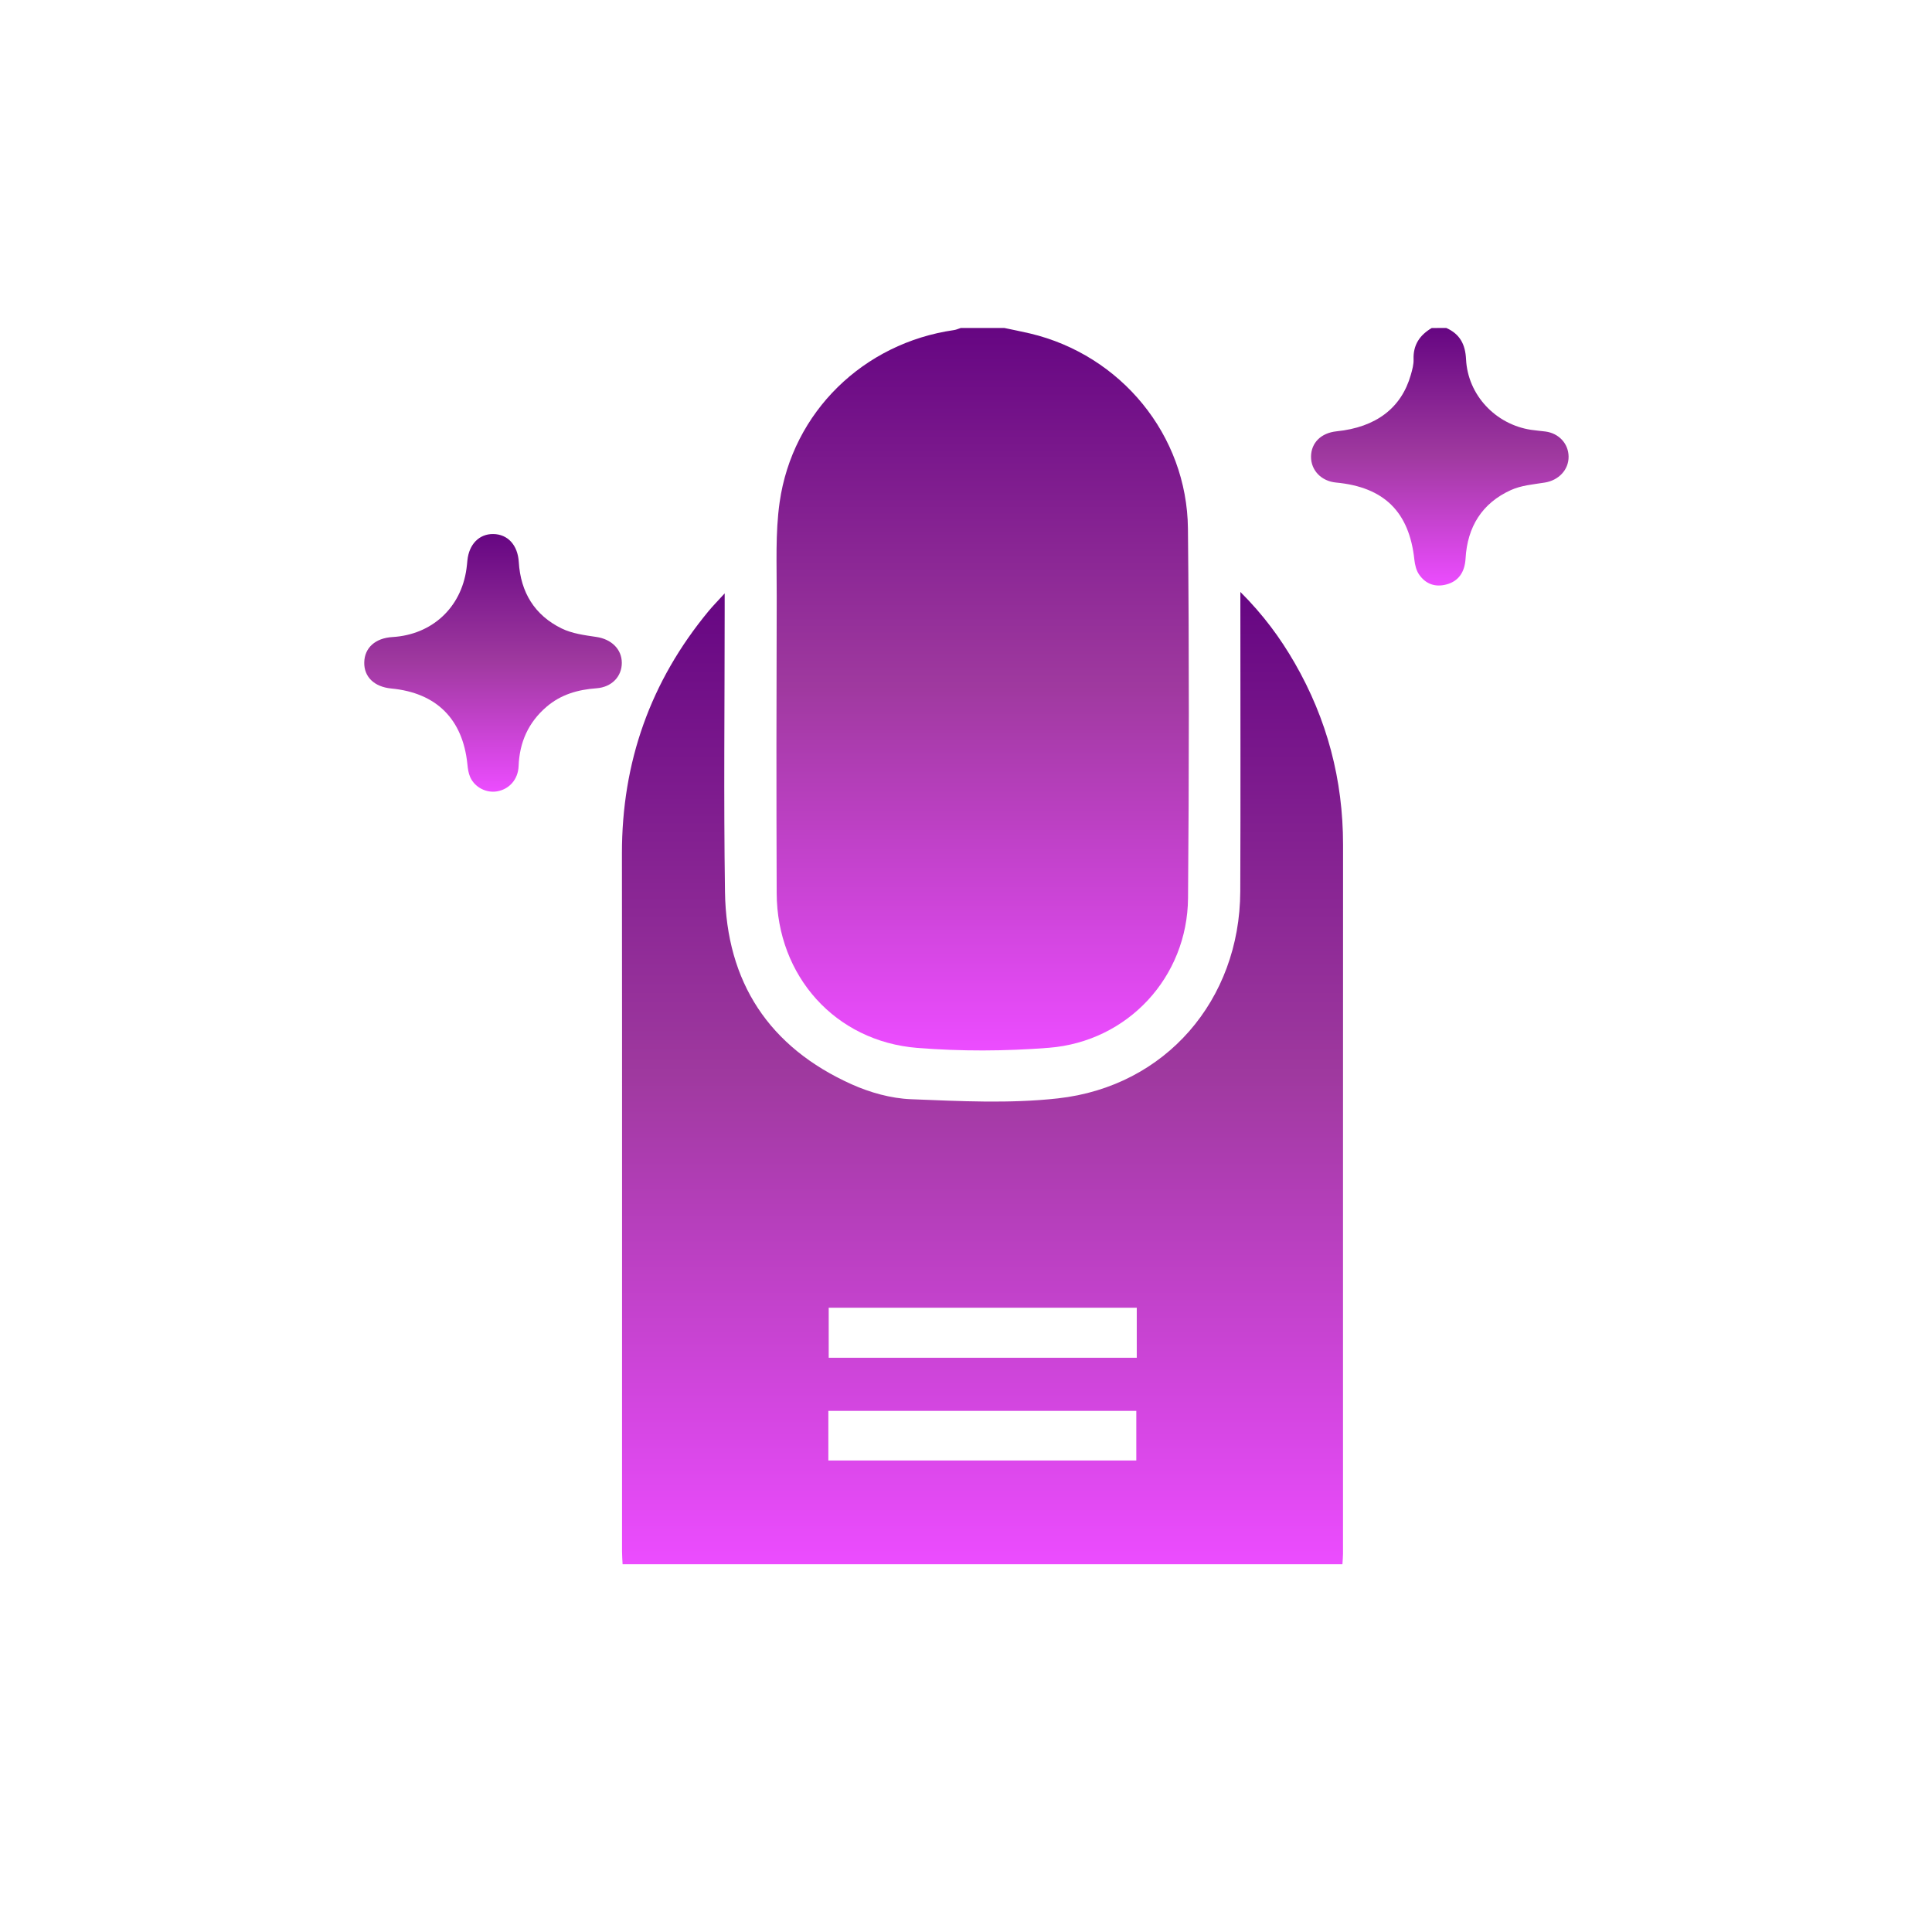 <?xml version="1.0" encoding="utf-8"?>
<!-- Generator: Adobe Illustrator 23.1.0, SVG Export Plug-In . SVG Version: 6.00 Build 0)  -->
<svg version="1.1" id="Capa_1" xmlns="http://www.w3.org/2000/svg" xmlns:xlink="http://www.w3.org/1999/xlink" x="0px" y="0px"
	 viewBox="0 0 800 800" style="enable-background:new 0 0 800 800;" xml:space="preserve">
<style type="text/css">
	.st0{fill:#606060;}
	.st1{fill:url(#SVGID_1_);}
	.st2{fill:url(#SVGID_2_);}
	.st3{fill:url(#SVGID_3_);}
	.st4{fill:url(#SVGID_4_);}
	.st5{fill:url(#SVGID_5_);}
	.st6{fill:url(#SVGID_6_);}
	.st7{fill:#FFFFFF;}
	.st8{fill:url(#SVGID_7_);}
	.st9{fill:url(#SVGID_8_);}
	.st10{fill:url(#SVGID_9_);}
	.st11{fill:url(#SVGID_10_);}
	.st12{fill:url(#SVGID_11_);}
	.st13{fill:url(#SVGID_12_);}
	.st14{fill:url(#SVGID_13_);}
	.st15{fill:url(#SVGID_14_);}
	.st16{fill:url(#SVGID_15_);}
	.st17{fill:url(#SVGID_16_);}
	.st18{fill:url(#SVGID_17_);}
	.st19{fill:url(#SVGID_18_);}
	.st20{fill:url(#SVGID_19_);}
	.st21{fill:url(#SVGID_20_);}
	.st22{fill:url(#SVGID_21_);}
	.st23{fill:url(#SVGID_22_);}
	.st24{fill:url(#SVGID_23_);}
	.st25{fill:url(#SVGID_24_);}
	.st26{fill:url(#SVGID_25_);}
	.st27{fill:url(#SVGID_26_);}
	.st28{fill:url(#SVGID_27_);}
	.st29{fill:url(#SVGID_28_);}
	.st30{fill:url(#SVGID_29_);}
	.st31{fill:url(#SVGID_30_);}
	.st32{fill:url(#SVGID_31_);}
	.st33{fill:url(#SVGID_32_);}
	.st34{fill:url(#SVGID_33_);}
	.st35{fill:url(#SVGID_34_);}
	.st36{fill:url(#SVGID_35_);}
	.st37{fill:url(#SVGID_36_);}
	.st38{fill:url(#SVGID_37_);}
	.st39{fill:url(#SVGID_38_);}
	.st40{fill:url(#SVGID_39_);}
	.st41{fill:url(#SVGID_40_);}
	.st42{fill:url(#SVGID_41_);}
	.st43{fill:url(#SVGID_42_);}
</style>
<g>
	<linearGradient id="SVGID_1_" gradientUnits="userSpaceOnUse" x1="406.896" y1="434.966" x2="406.896" y2="135.799">
		<stop  offset="0" style="stop-color:#EC4CFF"/>
		<stop  offset="0.505" style="stop-color:#9F399F"/>
		<stop  offset="1" style="stop-color:#660682"/>
	</linearGradient>
	<path class="st1" d="M415.84,135.8c3.56,0.76,7.13,1.45,10.66,2.28c37.63,8.91,65.01,42.04,65.4,80.8
		c0.52,51,0.46,102.01,0.04,153.02c-0.27,32.68-24.9,59.38-57.65,61.97c-18.04,1.42-36.39,1.49-54.43,0.05
		c-34.03-2.72-58.12-29.84-58.25-64.02c-0.16-41.01-0.12-82.01,0.01-123.02c0.04-12.98-0.61-26.14,1.21-38.91
		c5.32-37.44,34.78-65.93,72.2-71.29c0.96-0.14,1.87-0.58,2.8-0.87C403.84,135.8,409.84,135.8,415.84,135.8z"/>
	<linearGradient id="SVGID_2_" gradientUnits="userSpaceOnUse" x1="596.212" y1="242.421" x2="596.212" y2="135.799">
		<stop  offset="0" style="stop-color:#EC4CFF"/>
		<stop  offset="0.505" style="stop-color:#9F399F"/>
		<stop  offset="1" style="stop-color:#660682"/>
	</linearGradient>
	<path class="st2" d="M598.87,135.8c5.63,2.51,7.89,6.76,8.19,12.99c0.72,14.8,12.25,26.97,26.91,29.19c1.97,0.3,3.97,0.44,5.95,0.7
		c5.58,0.72,9.54,5.02,9.6,10.37c0.06,5.5-4.13,9.86-9.86,10.77c-4.72,0.75-9.73,1.16-13.99,3.09
		c-11.98,5.42-18.06,15.22-18.81,28.35c-0.33,5.82-3.05,9.47-7.96,10.76c-4.74,1.25-8.66-0.26-11.34-4.2
		c-1.14-1.68-1.67-3.98-1.9-6.06c-2.12-19.79-12.5-30.07-32.45-31.95c-6.08-0.57-10.4-5.06-10.34-10.76
		c0.06-5.73,4.17-9.79,10.57-10.45c16.34-1.67,26.85-9.64,30.76-23.42c0.59-2.07,1.2-4.26,1.13-6.36c-0.22-6,2.56-10.08,7.51-12.99
		C594.87,135.8,596.87,135.8,598.87,135.8z"/>
	<linearGradient id="SVGID_3_" gradientUnits="userSpaceOnUse" x1="406.828" y1="647.73" x2="406.828" y2="245.113">
		<stop  offset="0" style="stop-color:#EC4CFF"/>
		<stop  offset="0.505" style="stop-color:#9F399F"/>
		<stop  offset="1" style="stop-color:#660682"/>
	</linearGradient>
	<path class="st3" d="M555.87,647.73c-99.53,0-198.5,0-298.07,0c-0.08-1.82-0.23-3.56-0.23-5.31
		c-0.01-96.34,0.06-192.68-0.04-289.02c-0.04-37.81,11.8-71.25,35.88-100.36c1.76-2.13,3.72-4.11,6.66-7.33c0,3.29,0,5.18,0,7.08
		c0,38.84-0.44,77.68,0.13,116.51c0.55,37.4,18.28,64.36,52.48,79.7c7.6,3.41,16.25,5.83,24.52,6.16c20.28,0.8,40.82,1.89,60.9-0.35
		c44.57-4.96,75.29-40.77,75.47-85.69c0.16-39.17,0.03-78.34,0.04-117.51c0-1.74,0-3.49,0-6.5c9.47,9.45,16.5,19.01,22.47,29.37
		c13.43,23.31,20.06,48.43,20.05,75.35c-0.04,97.84-0.01,195.68-0.02,293.52C556.1,644.67,555.97,645.97,555.87,647.73z
		 M470.71,541.5c-42.88,0-85.25,0-127.56,0c0,7.15,0,13.91,0,20.72c42.69,0,85.06,0,127.56,0
		C470.71,555.19,470.71,548.54,470.71,541.5z M343,604.75c42.83,0,85.18,0,127.52,0c0-7.11,0-13.84,0-20.54
		c-42.69,0-85.04,0-127.52,0C343,591.16,343,597.77,343,604.75z"/>
	<linearGradient id="SVGID_4_" gradientUnits="userSpaceOnUse" x1="204.154" y1="327.824" x2="204.154" y2="221.134">
		<stop  offset="0" style="stop-color:#EC4CFF"/>
		<stop  offset="0.505" style="stop-color:#9F399F"/>
		<stop  offset="1" style="stop-color:#660682"/>
	</linearGradient>
	<path class="st4" d="M257.48,274.44c0.02,5.68-4.17,10.1-10.47,10.56c-7.68,0.55-14.75,2.56-20.69,7.66
		c-7.51,6.44-11.2,14.64-11.57,24.52c-0.21,5.6-3.91,9.66-8.96,10.51c-4.44,0.75-9.2-1.65-11.1-5.91c-0.72-1.62-0.97-3.51-1.15-5.3
		c-1.9-18.7-12.8-29.6-31.48-31.38c-7.09-0.68-11.37-4.81-11.23-10.85c0.13-6.03,4.6-10.04,11.67-10.46
		c16.36-0.98,28.42-12.11,30.66-28.28c0.16-1.15,0.27-2.32,0.38-3.48c0.68-6.68,4.88-10.97,10.7-10.9
		c6.03,0.07,10.15,4.59,10.58,11.6c0.75,12.51,6.53,22.02,17.76,27.51c4.34,2.12,9.5,2.79,14.38,3.51
		C253.09,264.65,257.45,268.73,257.48,274.44z"/>
</g>
</svg>
